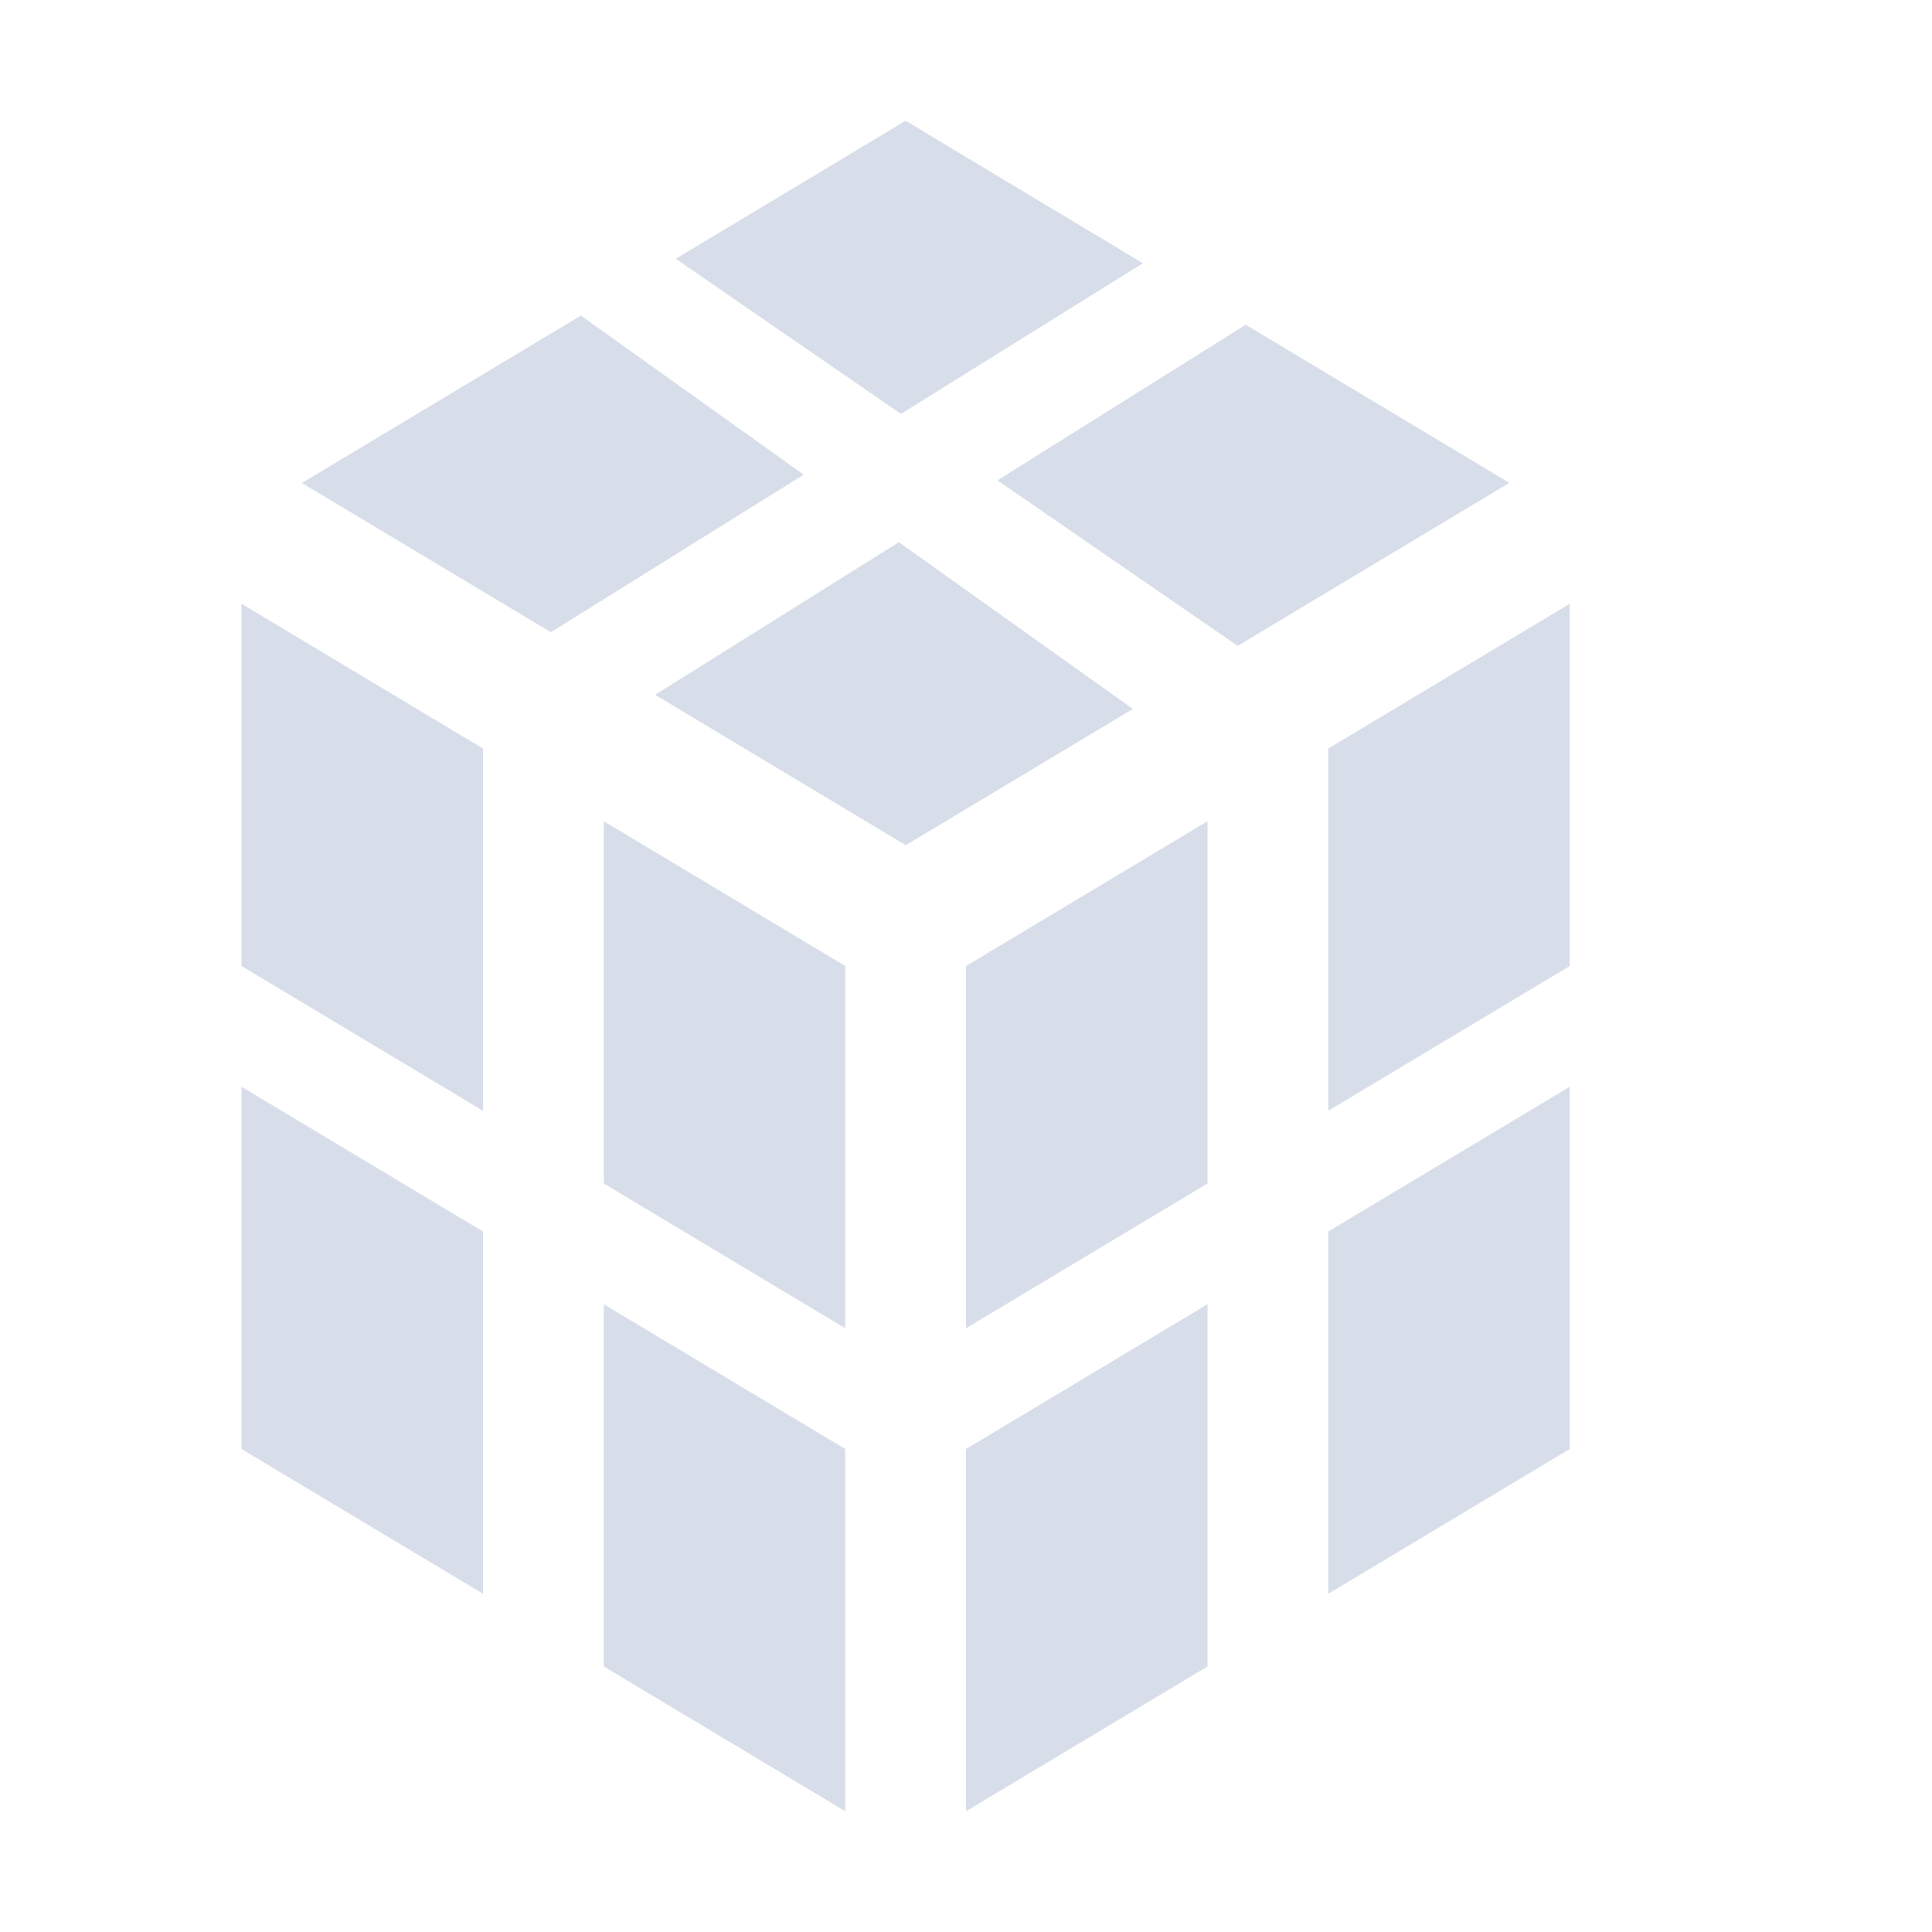 <?xml version="1.0" encoding="UTF-8"?>
<svg version="1.1" viewBox="0 0 16 16" xmlns="http://www.w3.org/2000/svg">
<g fill="#d8dee9">
<path d="m2 5v3l2 1.199v-3l-2-1.199zm3 1.801v3l2 1.199v-3l-2-1.199zm-3 2.199v3l2 1.199v-3l-2-1.199zm3 1.801v3l2 1.199v-3l-2-1.199z"/>
<path d="m13 5-2 1.199v3l2-1.199v-3zm-3 1.801-2 1.199v3l2-1.199v-3zm3 2.199-2 1.199v3l2-1.199v-3zm-3 1.801-2 1.199v3l2-1.199v-3z"/>
<path d="m7.5 1-1.904 1.143 1.865 1.285 2.004-1.248-1.965-1.18zm-2.689 1.613-2.311 1.387 2.062 1.236 2.094-1.305-1.846-1.318zm5.506 0.076-2.057 1.289 1.99 1.371 2.25-1.35-2.184-1.31zm-2.873 1.801-2.019 1.264 2.076 1.246 1.881-1.129-1.938-1.381z"/>
</g>
</svg>
